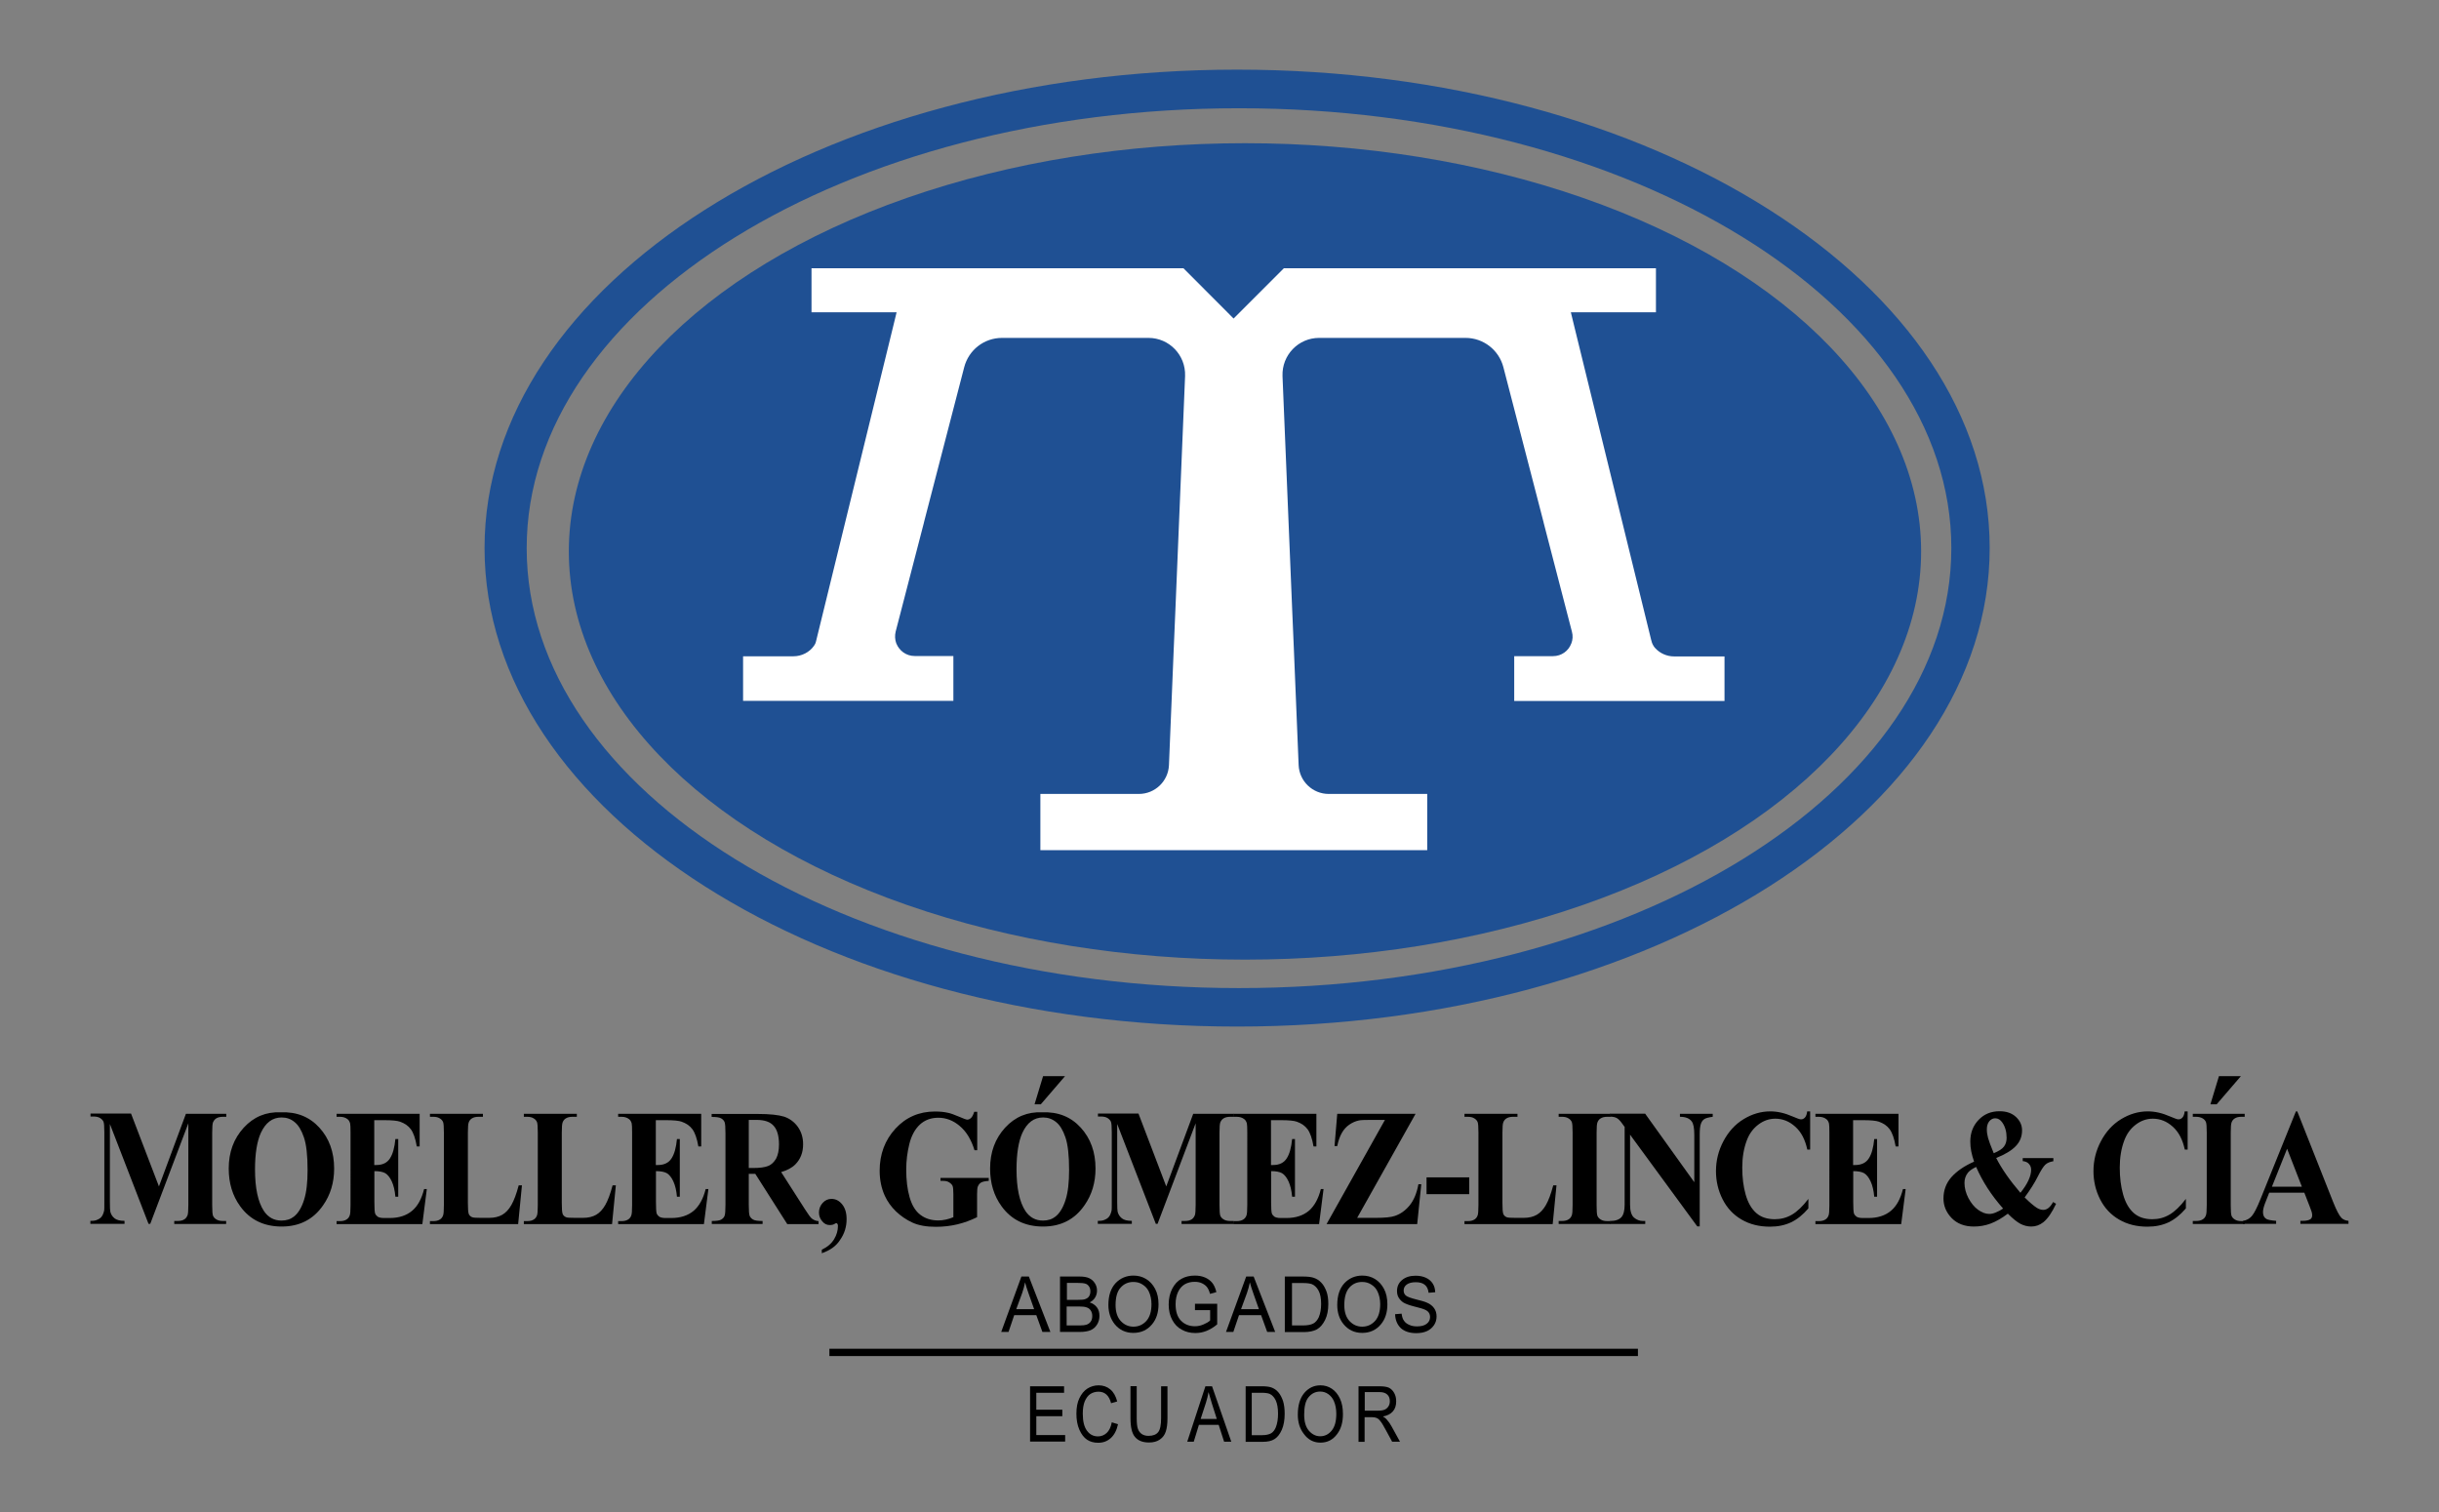 <?xml version="1.0" encoding="utf-8"?>
<!-- Generator: Adobe Illustrator 24.0.2, SVG Export Plug-In . SVG Version: 6.00 Build 0)  -->
<svg version="1.1" id="Capa_1" xmlns="http://www.w3.org/2000/svg" xmlns:xlink="http://www.w3.org/1999/xlink" x="0px" y="0px"
	 viewBox="0 0 1800 1116.1" style="enable-background:new 0 0 1800 1116.1;" xml:space="preserve">
<rect x="0" y="0" width="1800" height="1116.1" fill="#808080" stroke="none"/>
<style type="text/css">
	.st0{fill:#1F5093;}
	.st1{fill:#FFFFFF;}
</style>
<g>
	<g>
		<g>
			<path d="M117.3,875.7l19.9-53.6H167v2.2h-2.4c-2.2,0-3.9,0.4-5.2,1.3c-0.9,0.6-1.6,1.5-2.2,2.8c-0.4,1-0.6,3.5-0.6,7.5v53.6
				c0,4.2,0.2,6.8,0.6,7.8c0.4,1,1.2,2,2.4,2.7c1.2,0.8,2.9,1.2,4.9,1.2h2.4v2.2h-38.3v-2.2h2.4c2.2,0,3.9-0.4,5.2-1.3
				c0.9-0.6,1.6-1.5,2.2-2.9c0.4-1,0.6-3.5,0.6-7.6v-60.3l-28.1,74.2h-1.3l-28.5-73.7v57.3c0,4,0.1,6.5,0.3,7.4
				c0.5,2,1.5,3.6,3.1,4.9c1.6,1.3,4,1.9,7.4,1.9v2.2H66.7v-2.2h0.8c1.6,0,3.1-0.2,4.5-0.9c1.4-0.6,2.5-1.4,3.2-2.5
				c0.7-1,1.3-2.5,1.7-4.4c0.1-0.4,0.1-2.5,0.1-6.1v-51.5c0-4.1-0.2-6.7-0.6-7.7c-0.4-1-1.2-1.9-2.4-2.7c-1.2-0.8-2.9-1.2-4.9-1.2
				h-2.3v-2.2h29.9L117.3,875.7z"/>
			<path d="M207.2,821c11.7-0.5,21.2,3.3,28.5,11.3c7.3,8,10.9,18.1,10.9,30.2c0,10.3-2.7,19.4-8.2,27.2
				c-7.2,10.4-17.4,15.6-30.5,15.6c-13.2,0-23.4-5-30.6-14.9c-5.7-7.8-8.5-17.1-8.5-27.9c0-12.1,3.7-22.1,11.1-30.2
				C187.3,824.3,196.4,820.5,207.2,821z M207.8,824.8c-6.7,0-11.8,3.8-15.3,11.4c-2.8,6.2-4.3,15.2-4.3,26.9
				c0,13.9,2.2,24.1,6.6,30.8c3.1,4.6,7.4,7,12.9,7c3.7,0,6.8-1,9.3-3c3.2-2.6,5.6-6.6,7.4-12.3c1.8-5.6,2.6-12.9,2.6-22
				c0-10.8-0.9-18.8-2.7-24.1c-1.8-5.3-4.1-9.1-6.9-11.3C214.7,825.9,211.5,824.8,207.8,824.8z"/>
			<path d="M276.2,826.8v33.1h1.5c4.6,0,8-1.6,10.1-4.9c2.1-3.2,3.4-8,4-14.3h2.1v42.6h-2.1c-0.4-4.6-1.3-8.4-2.7-11.4
				c-1.4-3-3-4.9-4.8-6c-1.8-1-4.5-1.5-8-1.5v22.9c0,4.5,0.2,7.2,0.5,8.2c0.3,1,1,1.8,1.9,2.5c0.9,0.6,2.5,1,4.5,1h4.4
				c6.8,0,12.3-1.8,16.5-5.3s7.1-8.9,8.9-16.1h2l-3.3,25.9h-63.3v-2.2h2.4c2.1,0,3.8-0.4,5.1-1.3c0.9-0.6,1.7-1.5,2.2-2.9
				c0.4-1,0.6-3.5,0.6-7.6V836c0-3.7-0.1-5.9-0.3-6.8c-0.4-1.4-1-2.5-2-3.2c-1.4-1.1-3.2-1.7-5.6-1.7h-2.4v-2.2h61.3v24.1h-2.1
				c-1-5.9-2.5-10.1-4.4-12.7c-1.9-2.6-4.6-4.4-8-5.6c-2-0.7-5.8-1.1-11.3-1.1H276.2z"/>
			<path d="M385.2,874.9l-2.8,28.6h-65.1v-2.2h2.4c2.1,0,3.8-0.4,5.1-1.3c0.9-0.6,1.7-1.5,2.2-2.9c0.4-1,0.6-3.5,0.6-7.6V836
				c0-4.2-0.2-6.8-0.6-7.8c-0.4-1-1.2-2-2.4-2.7c-1.2-0.8-2.8-1.2-4.9-1.2h-2.4v-2.2h39.1v2.2h-3.2c-2.1,0-3.8,0.4-5.1,1.3
				c-0.9,0.6-1.7,1.5-2.2,2.9c-0.4,1-0.6,3.5-0.6,7.6v51.8c0,4.2,0.2,6.8,0.6,8c0.4,1.1,1.3,2,2.5,2.5c0.9,0.4,3.1,0.5,6.5,0.5h6.1
				c3.9,0,7.1-0.8,9.7-2.3c2.6-1.5,4.8-3.9,6.7-7.2c1.9-3.3,3.7-8.1,5.4-14.5H385.2z"/>
			<path d="M454.5,874.9l-2.8,28.6h-65.1v-2.2h2.4c2.1,0,3.8-0.4,5.1-1.3c0.9-0.6,1.7-1.5,2.2-2.9c0.4-1,0.6-3.5,0.6-7.6V836
				c0-4.2-0.2-6.8-0.6-7.8c-0.4-1-1.2-2-2.4-2.7c-1.2-0.8-2.8-1.2-4.9-1.2h-2.4v-2.2h39.1v2.2h-3.2c-2.1,0-3.8,0.4-5.1,1.3
				c-0.9,0.6-1.7,1.5-2.2,2.9c-0.4,1-0.6,3.5-0.6,7.6v51.8c0,4.2,0.2,6.8,0.6,8c0.4,1.1,1.3,2,2.5,2.5c0.9,0.4,3.1,0.5,6.5,0.5h6.1
				c3.9,0,7.1-0.8,9.7-2.3c2.6-1.5,4.8-3.9,6.7-7.2c1.9-3.3,3.7-8.1,5.4-14.5H454.5z"/>
			<path d="M484,826.8v33.1h1.5c4.6,0,8-1.6,10.1-4.9c2.1-3.2,3.4-8,4-14.3h2.1v42.6h-2.1c-0.4-4.6-1.3-8.4-2.7-11.4
				c-1.4-3-3-4.9-4.8-6c-1.8-1-4.5-1.5-8-1.5v22.9c0,4.5,0.2,7.2,0.5,8.2c0.3,1,1,1.8,1.9,2.5c0.9,0.6,2.5,1,4.5,1h4.4
				c6.8,0,12.3-1.8,16.5-5.3c4.1-3.5,7.1-8.9,8.9-16.1h2l-3.3,25.9h-63.3v-2.2h2.4c2.1,0,3.8-0.4,5.1-1.3c0.9-0.6,1.7-1.5,2.2-2.9
				c0.4-1,0.6-3.5,0.6-7.6V836c0-3.7-0.1-5.9-0.3-6.8c-0.4-1.4-1-2.5-2-3.2c-1.4-1.1-3.2-1.7-5.6-1.7h-2.4v-2.2h61.3v24.1h-2.1
				c-1-5.9-2.5-10.1-4.4-12.7c-1.9-2.6-4.6-4.4-8-5.6c-2-0.7-5.8-1.1-11.3-1.1H484z"/>
			<path d="M552.6,866.4v22.8c0,4.4,0.2,7.2,0.7,8.3c0.5,1.1,1.3,2,2.6,2.7c1.2,0.7,3.5,1,6.9,1v2.2h-37.5v-2.2c3.4,0,5.7-0.3,6.9-1
				c1.2-0.7,2.1-1.6,2.5-2.7c0.5-1.1,0.7-3.9,0.7-8.3v-52.8c0-4.4-0.2-7.2-0.7-8.3c-0.5-1.1-1.3-2-2.6-2.7c-1.2-0.7-3.5-1-6.9-1
				v-2.2h34c8.9,0,15.3,0.7,19.5,2c4.1,1.4,7.5,3.9,10.1,7.5c2.6,3.7,3.9,7.9,3.9,12.9c0,6-1.9,11-5.8,14.9c-2.5,2.5-6,4.3-10.4,5.6
				l17.6,27.5c2.3,3.6,3.9,5.8,4.9,6.7c1.5,1.2,3.2,1.9,5.1,2v2.2H581l-23.6-37.1H552.6z M552.6,826.5v35.6h3.1
				c5,0,8.8-0.5,11.2-1.5c2.5-1,4.4-2.9,5.9-5.5c1.4-2.7,2.1-6.1,2.1-10.4c0-6.2-1.3-10.8-3.9-13.7c-2.6-3-6.8-4.4-12.6-4.4H552.6z"
				/>
			<path d="M606.5,925v-2.6c4.2-2,7.2-4.6,9.1-7.8c1.9-3.2,2.8-6.4,2.8-9.7c0-0.7-0.1-1.2-0.4-1.6c-0.3-0.3-0.5-0.5-0.8-0.5
				c-0.2,0-0.5,0.1-1,0.4c-1,0.7-2.3,1-3.9,1c-2.1,0-4-0.9-5.5-2.8c-1.6-1.8-2.4-4-2.4-6.5c0-2.6,0.9-5,2.7-7c1.8-2,4-3,6.5-3
				c3.1,0,5.7,1.3,7.9,4c2.2,2.7,3.3,6.3,3.3,10.9c0,5.7-1.6,10.8-4.7,15.2C617.2,919.7,612.6,922.9,606.5,925z"/>
			<path d="M721.2,820.3v28.7h-2c-2.4-7.8-6-13.8-10.9-17.9c-4.8-4.1-10.1-6.1-15.8-6.1c-5.5,0-10,1.7-13.7,5.1
				c-3.6,3.4-6.2,8.2-7.7,14.3c-1.5,6.1-2.3,12.4-2.3,18.8c0,7.8,0.8,14.6,2.5,20.5c1.7,5.9,4.3,10.2,8,13c3.7,2.8,8.1,4.1,13.2,4.1
				c1.8,0,3.6-0.2,5.4-0.6c1.9-0.4,3.8-1,5.7-1.8v-16.9c0-3.2-0.2-5.3-0.6-6.2c-0.4-0.9-1.2-1.8-2.5-2.6c-1.2-0.8-2.7-1.1-4.5-1.1
				h-1.9v-2.2h35.6v2.2c-2.7,0.2-4.6,0.6-5.6,1.2c-1.1,0.6-1.9,1.6-2.5,3.1c-0.3,0.8-0.5,2.6-0.5,5.6v16.9
				c-4.7,2.3-9.6,4.1-14.6,5.3c-5.1,1.2-10.3,1.8-15.8,1.8c-7,0-12.7-1-17.3-3.1c-4.6-2.1-8.6-4.9-12.2-8.3
				c-3.5-3.4-6.3-7.3-8.2-11.5c-2.5-5.5-3.8-11.7-3.8-18.5c0-12.2,3.9-22.6,11.6-31c7.7-8.4,17.5-12.7,29.2-12.7
				c3.6,0,6.9,0.3,9.8,1c1.6,0.3,4.2,1.2,7.7,2.7c3.5,1.5,5.6,2.3,6.3,2.3c1,0,1.9-0.4,2.8-1.2c0.9-0.8,1.7-2.4,2.4-4.6H721.2z"/>
			<path d="M769.1,821c11.7-0.5,21.2,3.3,28.5,11.3c7.3,8,10.9,18.1,10.9,30.2c0,10.3-2.7,19.4-8.2,27.2
				c-7.2,10.4-17.4,15.6-30.5,15.6c-13.2,0-23.4-5-30.6-14.9c-5.7-7.8-8.5-17.1-8.5-27.9c0-12.1,3.7-22.1,11.1-30.2
				C749.2,824.3,758.3,820.5,769.1,821z M769.8,824.8c-6.7,0-11.8,3.8-15.3,11.4c-2.8,6.2-4.3,15.2-4.3,26.9
				c0,13.9,2.2,24.1,6.6,30.8c3.1,4.6,7.4,7,12.9,7c3.7,0,6.8-1,9.3-3c3.2-2.6,5.6-6.6,7.4-12.3c1.8-5.6,2.6-12.9,2.6-22
				c0-10.8-0.9-18.8-2.7-24.1c-1.8-5.3-4.1-9.1-6.9-11.3C776.6,825.9,773.4,824.8,769.8,824.8z M786,794.3l-17.9,20.8h-4.6l6.3-20.8
				H786z"/>
			<path d="M860.7,875.7l19.9-53.6h29.8v2.2H908c-2.2,0-3.9,0.4-5.2,1.3c-0.9,0.6-1.6,1.5-2.2,2.8c-0.4,1-0.6,3.5-0.6,7.5v53.6
				c0,4.2,0.2,6.8,0.6,7.8c0.4,1,1.2,2,2.4,2.7c1.2,0.8,2.9,1.2,4.9,1.2h2.4v2.2h-38.3v-2.2h2.4c2.2,0,3.9-0.4,5.2-1.3
				c0.9-0.6,1.6-1.5,2.2-2.9c0.4-1,0.6-3.5,0.6-7.6v-60.3l-28.1,74.2h-1.3l-28.5-73.7v57.3c0,4,0.1,6.5,0.3,7.4
				c0.5,2,1.5,3.6,3.1,4.9c1.6,1.3,4,1.9,7.4,1.9v2.2h-25.1v-2.2h0.8c1.6,0,3.1-0.2,4.5-0.9c1.4-0.6,2.5-1.4,3.2-2.5
				c0.7-1,1.3-2.5,1.7-4.4c0.1-0.4,0.1-2.5,0.1-6.1v-51.5c0-4.1-0.2-6.7-0.6-7.7c-0.4-1-1.2-1.9-2.4-2.7c-1.2-0.8-2.9-1.2-4.9-1.2
				h-2.3v-2.2h29.9L860.7,875.7z"/>
			<path d="M938,826.8v33.1h1.5c4.6,0,8-1.6,10.1-4.9c2.1-3.2,3.4-8,4-14.3h2.1v42.6h-2.1c-0.4-4.6-1.3-8.4-2.7-11.4
				c-1.4-3-3-4.9-4.8-6c-1.8-1-4.5-1.5-8-1.5v22.9c0,4.5,0.2,7.2,0.5,8.2c0.3,1,1,1.8,1.9,2.5c0.9,0.6,2.5,1,4.5,1h4.4
				c6.8,0,12.3-1.8,16.5-5.3c4.1-3.5,7.1-8.9,8.9-16.1h2l-3.3,25.9h-63.3v-2.2h2.4c2.1,0,3.8-0.4,5.1-1.3c0.9-0.6,1.7-1.5,2.2-2.9
				c0.4-1,0.6-3.5,0.6-7.6V836c0-3.7-0.1-5.9-0.3-6.8c-0.4-1.4-1-2.5-2-3.2c-1.4-1.1-3.2-1.7-5.6-1.7h-2.4v-2.2h61.3v24.1h-2.1
				c-1-5.9-2.5-10.1-4.4-12.7c-1.9-2.6-4.6-4.4-8-5.6c-2-0.7-5.8-1.1-11.3-1.1H938z"/>
			<path d="M1044.7,822.1l-43.1,76.8h13.9c6.6,0,11.2-0.5,13.8-1.4c4.3-1.4,8-4.1,11.1-7.9c3.1-3.9,5.2-9,6.4-15.5h2.1l-3,29.4H979
				l43.1-76.9h-10.9c-4.2,0-7,0.1-8.3,0.4c-2.5,0.5-4.9,1.6-7.1,3.1c-2.2,1.5-4.1,3.6-5.5,6.1c-1.5,2.6-2.6,5.8-3.4,9.7h-2l2-23.8
				H1044.7z"/>
			<path d="M1084.3,881.4h-31.5V869h31.5V881.4z"/>
			<path d="M1148.7,874.9l-2.8,28.6h-65.1v-2.2h2.4c2.1,0,3.8-0.4,5.1-1.3c0.9-0.6,1.7-1.5,2.2-2.9c0.4-1,0.6-3.5,0.6-7.6V836
				c0-4.2-0.2-6.8-0.6-7.8c-0.4-1-1.2-2-2.4-2.7c-1.2-0.8-2.8-1.2-4.9-1.2h-2.4v-2.2h39.1v2.2h-3.2c-2.1,0-3.8,0.4-5.1,1.3
				c-0.9,0.6-1.7,1.5-2.2,2.9c-0.4,1-0.6,3.5-0.6,7.6v51.8c0,4.2,0.2,6.8,0.6,8c0.4,1.1,1.3,2,2.5,2.5c0.9,0.4,3.1,0.5,6.5,0.5h6.1
				c3.9,0,7.1-0.8,9.7-2.3c2.6-1.5,4.8-3.9,6.7-7.2c1.9-3.3,3.7-8.1,5.4-14.5H1148.7z"/>
			<path d="M1188.6,901.2v2.2h-38.3v-2.2h2.4c2.1,0,3.8-0.4,5.1-1.3c0.9-0.6,1.7-1.5,2.2-2.9c0.4-1,0.6-3.5,0.6-7.6V836
				c0-4.2-0.2-6.8-0.6-7.8c-0.4-1-1.2-2-2.4-2.7c-1.2-0.8-2.8-1.2-4.9-1.2h-2.4v-2.2h38.3v2.2h-2.4c-2.1,0-3.8,0.4-5.1,1.3
				c-0.9,0.6-1.7,1.5-2.2,2.9c-0.4,1-0.6,3.5-0.6,7.6v53.5c0,4.2,0.2,6.8,0.6,7.8c0.4,1,1.2,2,2.4,2.7c1.2,0.8,2.8,1.2,4.9,1.2
				H1188.6z"/>
			<path d="M1214.2,822.1l36.2,50.5v-35c0-4.9-0.6-8.2-1.9-9.9c-1.7-2.3-4.6-3.4-8.7-3.4v-2.2h24.2v2.2c-3.1,0.4-5.2,1-6.2,1.7
				c-1.1,0.7-1.9,1.8-2.5,3.4c-0.6,1.6-0.9,4.3-0.9,8.1v67.7h-1.8l-49.6-67.7v51.7c0,4.7,1,7.8,2.9,9.5c1.9,1.6,4.1,2.5,6.6,2.5h1.7
				v2.2h-26v-2.2c4,0,6.8-1,8.4-2.8c1.6-1.8,2.4-4.9,2.4-9.2v-57.4l-1.6-2.2c-1.5-2.2-2.9-3.6-4.1-4.3c-1.2-0.7-2.9-1.1-5.1-1.1
				v-2.2H1214.2z"/>
			<path d="M1335.9,820.3v28.2h-2.1c-1.6-7.4-4.5-13-8.9-16.9c-4.3-3.9-9.2-5.9-14.7-5.9c-4.6,0-8.8,1.5-12.6,4.4
				c-3.8,2.9-6.6,6.7-8.4,11.5c-2.3,6-3.4,12.8-3.4,20.2c0,7.3,0.8,13.9,2.5,19.9c1.7,6,4.3,10.5,7.8,13.6c3.5,3.1,8.1,4.6,13.7,4.6
				c4.6,0,8.8-1.1,12.7-3.4c3.8-2.2,7.9-6.1,12.1-11.6v7c-4.1,4.8-8.4,8.2-12.8,10.3c-4.5,2.1-9.6,3.2-15.6,3.2
				c-7.8,0-14.8-1.7-20.8-5.2c-6.1-3.5-10.8-8.5-14.1-15c-3.3-6.5-4.9-13.5-4.9-20.8c0-7.8,1.8-15.1,5.5-22.1
				c3.7-7,8.6-12.4,14.8-16.2c6.2-3.8,12.8-5.8,19.8-5.8c5.2,0,10.6,1.2,16.3,3.7c3.3,1.4,5.4,2.2,6.3,2.2c1.2,0,2.2-0.5,3-1.4
				c0.8-0.9,1.4-2.4,1.6-4.5H1335.9z"/>
			<path d="M1367.6,826.8v33.1h1.5c4.6,0,8-1.6,10.1-4.9c2.1-3.2,3.4-8,4-14.3h2.1v42.6h-2.1c-0.4-4.6-1.3-8.4-2.7-11.4
				c-1.4-3-3-4.9-4.8-6c-1.8-1-4.5-1.5-8-1.5v22.9c0,4.5,0.2,7.2,0.5,8.2c0.3,1,1,1.8,1.9,2.5c0.9,0.6,2.4,1,4.5,1h4.4
				c6.8,0,12.3-1.8,16.5-5.3s7.1-8.9,8.9-16.1h2l-3.3,25.9h-63.3v-2.2h2.4c2.1,0,3.8-0.4,5.1-1.3c0.9-0.6,1.7-1.5,2.2-2.9
				c0.4-1,0.6-3.5,0.6-7.6V836c0-3.7-0.1-5.9-0.3-6.8c-0.4-1.4-1-2.5-2-3.2c-1.4-1.1-3.2-1.7-5.6-1.7h-2.4v-2.2h61.3v24.1h-2.1
				c-1-5.9-2.5-10.1-4.4-12.7c-1.9-2.6-4.6-4.4-8-5.6c-2-0.7-5.8-1.1-11.3-1.1H1367.6z"/>
			<path d="M1492.9,854.8h22.5v2.3c-2.5,0.4-4.5,1.2-5.9,2.5s-3.3,4.2-5.6,8.8c-2.3,4.6-5.5,9.7-9.7,15.4c3.7,3.7,6.7,6.2,9,7.7
				c1.6,1,3.2,1.5,4.8,1.5c2.7,0,5.1-1.9,7.2-5.8l2.2,1.3c-3,6.4-6.1,11-9.5,13.7c-2.6,2-5.5,3.1-8.8,3.1c-2.8,0-5.5-0.7-8-2
				c-2.5-1.3-5.6-3.8-9.3-7.5c-4.5,3.4-8.7,5.8-12.7,7.3c-4,1.5-8.1,2.2-12.4,2.2c-6.8,0-12.3-2.1-16.3-6.2s-6.1-9-6.1-14.5
				c0-6,1.9-11.2,5.8-15.7c3.9-4.4,9.5-8.3,16.8-11.5c-0.9-2.6-1.6-5.1-2.1-7.6c-0.5-2.5-0.7-4.9-0.7-7.2c0-6.4,2-11.7,6.1-16
				c4.1-4.3,9.2-6.4,15.5-6.4c5.1,0,9.1,1.4,12.1,4.2c3,2.8,4.5,6.1,4.5,9.9c0,4.5-1.5,8.4-4.6,11.6c-3,3.2-7.9,6.2-14.5,8.8
				c4.1,8,10,16.5,17.9,25.7c5.3-6.6,7.9-12.3,7.9-17c0-1.7-0.5-3.1-1.6-4.3c-1-1.2-2.6-1.9-4.6-2.1V854.8z M1458.4,861.3
				c-2.9,1.4-4.9,2.8-6.1,4.3c-1.7,2.2-2.5,4.7-2.5,7.5c0,3.8,1,7.5,2.9,11.2c2,3.7,4.3,6.6,7.1,8.6s5.5,3.1,8.3,3.1
				c1.4,0,2.9-0.3,4.6-1c1.7-0.7,3.6-1.6,5.6-3C1469.6,882.2,1463,871.9,1458.4,861.3z M1471.4,851.2c3.8-1.6,6.3-3.2,7.6-5
				c1.3-1.8,1.9-3.9,1.9-6.4c0-4.5-1.1-8.3-3.2-11.3c-1.4-2-3.1-3.1-5.2-3.1c-1.7,0-3.1,0.7-4.4,2.2c-1.2,1.5-1.8,3.5-1.8,6
				c0,2,0.3,4.1,0.9,6.3C1467.8,842.1,1469.2,845.9,1471.4,851.2z"/>
			<path d="M1614.5,820.3v28.2h-2.1c-1.6-7.4-4.5-13-8.9-16.9c-4.3-3.9-9.2-5.9-14.7-5.9c-4.6,0-8.8,1.5-12.6,4.4
				c-3.8,2.9-6.6,6.7-8.4,11.5c-2.3,6-3.4,12.8-3.4,20.2c0,7.3,0.8,13.9,2.5,19.9c1.7,6,4.3,10.5,7.8,13.6c3.5,3.1,8.1,4.6,13.7,4.6
				c4.6,0,8.8-1.1,12.7-3.4c3.8-2.2,7.9-6.1,12.1-11.6v7c-4.1,4.8-8.4,8.2-12.8,10.3c-4.5,2.1-9.6,3.2-15.6,3.2
				c-7.8,0-14.8-1.7-20.8-5.2c-6.1-3.5-10.8-8.5-14.1-15c-3.3-6.5-4.9-13.5-4.9-20.8c0-7.8,1.8-15.1,5.5-22.1
				c3.7-7,8.6-12.4,14.8-16.2c6.2-3.8,12.8-5.8,19.8-5.8c5.2,0,10.6,1.2,16.3,3.7c3.3,1.4,5.4,2.2,6.3,2.2c1.2,0,2.2-0.5,3-1.4
				c0.8-0.9,1.4-2.4,1.6-4.5H1614.5z"/>
			<path d="M1656.6,901.2v2.2h-38.3v-2.2h2.4c2.1,0,3.8-0.4,5.1-1.3c0.9-0.6,1.7-1.5,2.2-2.9c0.4-1,0.6-3.5,0.6-7.6V836
				c0-4.2-0.2-6.8-0.6-7.8c-0.4-1-1.2-2-2.4-2.7s-2.8-1.2-4.9-1.2h-2.4v-2.2h38.3v2.2h-2.4c-2.1,0-3.8,0.4-5.1,1.3
				c-0.9,0.6-1.7,1.5-2.2,2.9c-0.4,1-0.6,3.5-0.6,7.6v53.5c0,4.2,0.2,6.8,0.6,7.8c0.4,1,1.2,2,2.4,2.7c1.2,0.8,2.8,1.2,4.9,1.2
				H1656.6z M1653.8,794.3l-17.9,20.8h-4.6l6.3-20.8H1653.8z"/>
			<path d="M1700.6,880.3h-25.9l-3.1,7.9c-1,2.6-1.5,4.8-1.5,6.5c0,2.3,0.8,4,2.5,5c1,0.6,3.4,1.1,7.2,1.4v2.2h-24.4v-2.2
				c2.6-0.4,4.8-1.6,6.5-3.6s3.8-6.1,6.3-12.3l26.2-64.9h1l26.4,66.7c2.5,6.3,4.6,10.3,6.2,11.9c1.2,1.2,3,2,5.2,2.2v2.2h-35.5v-2.2
				h1.5c2.8,0,4.8-0.4,6-1.3c0.8-0.6,1.2-1.6,1.2-2.8c0-0.7-0.1-1.5-0.3-2.2c-0.1-0.4-0.6-1.9-1.6-4.5L1700.6,880.3z M1698.8,875.9
				l-10.9-28l-11.2,28H1698.8z"/>
		</g>
		<g>
			<g>
				<g>
					<path d="M738.9,983.1l14.9-40.9h5.5l15.9,40.9h-5.9l-4.5-12.4h-16.3l-4.2,12.4H738.9z M750,966.3h13.2l-4-11.3
						c-1.2-3.5-2.2-6.3-2.7-8.5c-0.5,2.6-1.2,5.2-2.1,7.8L750,966.3z"/>
					<path d="M782.3,983.1v-40.9h14.5c2.9,0,5.3,0.4,7,1.2c1.7,0.8,3.1,2,4.2,3.7c1.1,1.7,1.6,3.5,1.6,5.5c0,1.9-0.5,3.6-1.4,5.1
						c-0.9,1.5-2.3,2.7-4,3.6c2.2,0.7,4,1.9,5.3,3.6c1.3,1.7,1.9,3.8,1.9,6.3c0,2.5-0.6,4.6-1.8,6.5c-1.2,1.9-2.7,3.2-4.7,4.1
						c-2,0.8-4.6,1.3-8.1,1.3H782.3z M787.4,959.4h8.4c2.2,0,3.8-0.1,4.7-0.4c1.3-0.4,2.4-1,3.1-2s1.1-2.2,1.1-3.8
						c0-1.5-0.3-2.7-1-3.7s-1.5-1.7-2.6-2c-1.1-0.4-3-0.6-5.9-0.6h-7.8V959.4z M787.4,978.3h9.6c2.1,0,3.7-0.2,4.7-0.5
						c1.5-0.5,2.6-1.3,3.3-2.4c0.8-1.1,1.1-2.5,1.1-4.2c0-1.5-0.4-2.8-1.1-3.9c-0.7-1.1-1.7-1.9-3-2.3c-1.2-0.5-3.2-0.7-5.8-0.7h-9
						V978.3z"/>
					<path d="M818,963.2c0-7,1.8-12.3,5.3-16.1c3.5-3.7,8-5.6,13.2-5.6c3.4,0,6.5,0.8,9.3,2.5c2.8,1.7,5,4.1,6.7,7.3s2.5,7,2.5,11.4
						c0,6.1-1.6,11-4.8,14.8c-3.5,4.2-8.1,6.3-13.8,6.3c-5.7,0-10.3-2.2-13.8-6.5C819.6,973.5,818,968.7,818,963.2z M823.3,963.3
						c0,5,1.3,9,3.8,11.7c2.6,2.8,5.7,4.2,9.4,4.2c3.8,0,6.9-1.4,9.5-4.2c2.5-2.8,3.8-6.9,3.8-12.4c0-3.5-0.7-6.7-2-9.4
						c-1-2.1-2.5-3.8-4.6-5.1c-2-1.3-4.2-1.9-6.7-1.9c-3.9,0-7,1.4-9.5,4.2C824.5,953.1,823.3,957.5,823.3,963.3z"/>
					<path d="M881.9,967.1v-4.8l16.4,0v15.2c-2.5,2.1-5.1,3.7-7.8,4.8c-2.7,1.1-5.4,1.6-8.3,1.6c-3.8,0-7.1-0.8-10.1-2.5
						c-3-1.6-5.3-4-7-7.2s-2.6-6.9-2.6-11.3c0-4.5,0.9-8.4,2.6-11.7c1.7-3.3,4-5.8,6.8-7.3c2.8-1.6,6.1-2.4,10-2.4
						c2.8,0,5.3,0.5,7.4,1.4c2.1,0.9,3.9,2.2,5.3,3.9c1.4,1.7,2.4,4,3.1,6.9L893,955c-0.6-2.3-1.4-4-2.4-5.2c-0.9-1.1-2.2-2-3.7-2.7
						s-3.3-1-5.2-1c-2.8,0-5.2,0.6-7.3,1.8c-2,1.2-3.7,3-4.9,5.5c-1.2,2.5-1.9,5.5-1.9,9.1c0,5.5,1.3,9.6,4,12.3
						c2.6,2.7,6.1,4.1,10.3,4.1c2,0,4.1-0.4,6.2-1.3s3.8-1.8,5-3v-7.6H881.9z"/>
					<path d="M904.8,983.1l14.9-40.9h5.5l15.9,40.9h-5.9l-4.5-12.4h-16.3l-4.2,12.4H904.8z M915.9,966.3h13.2l-4-11.3
						c-1.2-3.5-2.2-6.3-2.7-8.5c-0.5,2.6-1.2,5.2-2.1,7.8L915.9,966.3z"/>
					<path d="M948.2,983.1v-40.9h13.4c3.3,0,5.8,0.3,7.5,0.8c2.3,0.7,4.2,1.8,5.9,3.6c1.7,1.7,2.9,3.9,3.9,6.5s1.4,5.8,1.4,9.4
						c0,4.6-0.8,8.6-2.4,11.8s-3.6,5.5-6,6.9c-2.5,1.3-5.7,2-9.6,2H948.2z M953.4,978.3h8.2c3.3,0,5.9-0.5,7.6-1.4s3-2.5,4-4.5
						c1.2-2.8,1.8-6.1,1.8-10c0-4.1-0.6-7.4-1.9-9.8s-3-4-5-4.8c-1.4-0.5-3.6-0.8-6.5-0.8h-8.1V978.3z"/>
					<path d="M986.9,963.2c0-7,1.8-12.3,5.3-16.1c3.5-3.7,8-5.6,13.2-5.6c3.4,0,6.5,0.8,9.3,2.5c2.8,1.7,5,4.1,6.7,7.3
						s2.5,7,2.5,11.4c0,6.1-1.6,11-4.8,14.8c-3.5,4.2-8.1,6.3-13.8,6.3c-5.7,0-10.3-2.2-13.8-6.5
						C988.4,973.5,986.9,968.7,986.9,963.2z M992.1,963.3c0,5,1.3,9,3.8,11.7c2.6,2.8,5.7,4.2,9.4,4.2c3.8,0,6.9-1.4,9.5-4.2
						c2.5-2.8,3.8-6.9,3.8-12.4c0-3.5-0.7-6.7-2-9.4c-1-2.1-2.5-3.8-4.6-5.1c-2-1.3-4.2-1.9-6.7-1.9c-3.9,0-7,1.4-9.5,4.2
						C993.4,953.1,992.1,957.5,992.1,963.3z"/>
					<path d="M1029.6,970l4.8-0.4c0.3,2.3,0.8,4,1.8,5.3c0.9,1.3,2.2,2.3,3.9,3c1.7,0.8,3.6,1.1,5.7,1.1c3,0,5.4-0.6,7.1-1.9
						c1.7-1.3,2.5-3,2.5-5c0-1.2-0.3-2.3-0.9-3.2c-0.6-0.9-1.5-1.6-2.8-2.2c-1.2-0.6-3.9-1.4-8-2.4c-3.6-0.9-6.2-1.9-7.8-2.8
						c-1.5-0.9-2.7-2.2-3.6-3.6s-1.3-3.1-1.3-5c0-3.3,1.2-6,3.7-8.1c2.5-2.1,5.8-3.2,10-3.2c2.9,0,5.4,0.5,7.6,1.5
						c2.2,1,3.8,2.4,5,4.2c1.2,1.8,1.8,4,1.9,6.5l-4.9,0.4c-0.3-2.7-1.2-4.6-2.8-5.9c-1.6-1.3-3.8-1.9-6.7-1.9
						c-2.9,0-5.1,0.6-6.6,1.7c-1.5,1.1-2.3,2.6-2.3,4.4c0,1.7,0.6,2.9,1.7,3.8s3.6,1.8,7.5,2.8c3.8,0.9,6.5,1.7,8,2.4
						c2.4,1,4.1,2.4,5.3,4.1c1.2,1.7,1.8,3.7,1.8,6.1c0,2.3-0.6,4.5-1.9,6.4c-1.3,1.9-3,3.4-5.2,4.4c-2.2,1-4.8,1.5-7.9,1.5
						c-4.8,0-8.6-1.2-11.4-3.7C1031.1,977.6,1029.7,974.2,1029.6,970z"/>
				</g>
				<g>
					<path d="M760.2,1064.1v-40.9h25.1v4.8h-20.5v12.5H784v4.8h-19.2v13.9h21.3v4.8H760.2z"/>
					<path d="M820.5,1049.8l4.6,1.4c-1,4.6-2.8,8-5.4,10.3s-5.6,3.4-9.3,3.4c-3.2,0-6-0.8-8.2-2.3s-4.1-3.9-5.6-7.3
						s-2.2-7.3-2.2-11.9c0-4.5,0.7-8.3,2.2-11.4c1.5-3.1,3.4-5.5,5.9-7.1c2.5-1.6,5.3-2.4,8.3-2.4c3.3,0,6.2,1,8.6,3
						c2.4,2,4.1,5,5.1,8.9l-4.5,1.3c-1.5-5.7-4.6-8.5-9.3-8.5c-2.3,0-4.3,0.6-6,1.7c-1.7,1.1-3,2.9-4.1,5.3c-1,2.4-1.5,5.5-1.5,9.2
						c0,5.6,1,9.8,3.1,12.6c2,2.8,4.8,4.2,8.1,4.2c2.5,0,4.7-0.9,6.5-2.6S819.9,1053.2,820.5,1049.8z"/>
					<path d="M857,1023.2h4.6v23.6c0,4-0.4,7.2-1.2,9.7c-0.8,2.5-2.2,4.5-4.4,6c-2.1,1.5-4.8,2.2-8,2.2c-4.6,0-8-1.3-10.3-4
						c-2.3-2.6-3.4-7.3-3.4-14v-23.6h4.6v23.6c0,3.7,0.3,6.4,0.9,8c0.6,1.7,1.6,2.9,2.9,3.8c1.4,0.9,3,1.3,4.9,1.3
						c3.3,0,5.6-0.9,7.1-2.7s2.2-5.3,2.2-10.4V1023.2z"/>
					<path d="M876.2,1064.1l13.4-40.9h4.9l14.2,40.9h-5.3l-4-12.4h-14.6l-3.8,12.4H876.2z M886.1,1047.3H898l-3.6-11.3
						c-1.1-3.5-1.9-6.3-2.5-8.5c-0.4,2.6-1.1,5.2-1.9,7.8L886.1,1047.3z"/>
					<path d="M919.3,1064.1v-40.9h12c3,0,5.2,0.3,6.8,0.8c2,0.7,3.8,1.8,5.3,3.6c1.5,1.7,2.6,3.9,3.5,6.5c0.8,2.6,1.2,5.8,1.2,9.4
						c0,4.6-0.7,8.6-2.1,11.8s-3.2,5.5-5.4,6.9s-5.1,2-8.6,2H919.3z M923.9,1059.3h7.4c3,0,5.2-0.5,6.8-1.4c1.5-0.9,2.7-2.5,3.5-4.5
						c1.1-2.8,1.6-6.1,1.6-10c0-4.1-0.6-7.4-1.7-9.8c-1.2-2.4-2.7-4-4.5-4.8c-1.2-0.5-3.2-0.8-5.9-0.8h-7.3V1059.3z"/>
					<path d="M957.8,1044.2c0-7,1.6-12.3,4.8-16.1c3.2-3.7,7.1-5.6,11.9-5.6c3.1,0,5.8,0.8,8.4,2.5c2.5,1.7,4.5,4.1,6,7.3
						c1.5,3.2,2.2,7,2.2,11.4c0,6.1-1.4,11-4.3,14.8c-3.1,4.2-7.2,6.3-12.3,6.3c-5.1,0-9.2-2.2-12.3-6.5
						C959.2,1054.4,957.8,1049.7,957.8,1044.2z M962.5,1044.2c0,5,1.1,9,3.4,11.7s5.1,4.2,8.4,4.2c3.4,0,6.2-1.4,8.5-4.2
						c2.3-2.8,3.4-6.9,3.4-12.4c0-3.5-0.6-6.7-1.8-9.4c-0.9-2.1-2.3-3.8-4.1-5.1c-1.8-1.3-3.8-1.9-6-1.9c-3.5,0-6.3,1.4-8.6,4.2
						S962.5,1038.4,962.5,1044.2z"/>
					<path d="M1002.6,1064.1v-40.9h15.4c3.2,0,5.6,0.4,7.1,1.1c1.5,0.8,2.8,2,3.8,3.8c1,1.8,1.5,3.8,1.5,6.2c0,3.1-0.8,5.6-2.5,7.5
						c-1.7,1.9-4.1,3.1-7.3,3.7c1.3,0.7,2.3,1.5,2.9,2.3c1.4,1.6,2.6,3.3,3.6,5.2l6.1,11.1h-5.8l-4.6-8.5c-1.8-3.3-3.1-5.6-4.1-6.7
						c-0.9-1.2-1.8-1.9-2.7-2.3c-0.9-0.4-2.1-0.6-3.6-0.6h-5.3v18.2H1002.6z M1007.2,1041.2h9.9c2.2,0,3.8-0.3,4.9-0.8
						c1.1-0.5,2-1.3,2.7-2.4c0.7-1.1,1-2.3,1-3.8c0-2.1-0.6-3.7-1.9-4.9s-3.1-1.8-5.6-1.8h-11V1041.2z"/>
				</g>
			</g>
			<rect x="612.1" y="995.5" width="596.7" height="5.4"/>
		</g>
	</g>
	<g>
		<ellipse class="st0" cx="918.8" cy="407" rx="499" ry="301.3"/>
		<path class="st1" d="M1235.5,484.5c-5.5,0-10.6-2.4-14-6.2c-0.4-0.5-0.9-1-1.2-1.6c-1-1.6-1.5-3.3-1.6-4l-0.1-0.3v0L1162,241.6
			l-2.7-11.1h62.8V198H947.5l-37.1,37.1L873.4,198H598.9v32.5h62.8l-2.7,11.1l-56.8,231.9l0,0c-0.3,1.4-1,2.5-1.5,3.2
			c-3.3,4.7-9,7.7-15.2,7.7h-37.1v32.9h155.2v-33.1H675c-6.3,0-11.4-4-13.5-9.3l-0.1-0.2c0,0,0,0,0,0c-0.9-2.6-1.1-5.5-0.4-8.5
			l20.8-80.2c0.1-0.3,0.1-0.6,0.2-0.9L711.6,271v0c3.3-12.7,14.7-21.6,27.9-21.6h108.1c15.3,0,27.5,12.7,27,28v0.2l-7.2,173.8
			l-1.2,28.1l-3.5,85.2c-0.5,11.9-10.3,21.3-22.2,21.3h-72.7v41.5h285.5v-41.5h-72.7c-11.9,0-21.7-9.4-22.2-21.3l-3.5-85.2
			l-1.2-28.1l-7.2-173.8v-0.2c-0.5-15.3,11.7-28,27-28h108.1c13.1,0,24.6,8.9,27.9,21.6v0l29.6,114.2c0.1,0.3,0.2,0.6,0.2,0.9
			l20.8,80.2c0.8,2.9,0.6,5.9-0.4,8.5c0,0,0,0,0,0l-0.1,0.2c-2,5.4-7.2,9.3-13.5,9.3h-28.6v33.1h155.2v-32.9H1235.5z"/>
		<path class="st0" d="M913,51.4c-306.8,0-555.4,158.1-555.4,353.1c0,195.1,248.7,353.2,555.4,353.2
			c306.8,0,555.4-158.1,555.4-353.2C1468.5,209.5,1219.8,51.4,913,51.4z M914.4,729.3c-290.3,0-525.7-145.4-525.7-324.7
			c0-179.3,235.4-324.7,525.7-324.7c290.3,0,525.7,145.4,525.7,324.7C1440,583.9,1204.7,729.3,914.4,729.3z"/>
	</g>
</g>
</svg>
